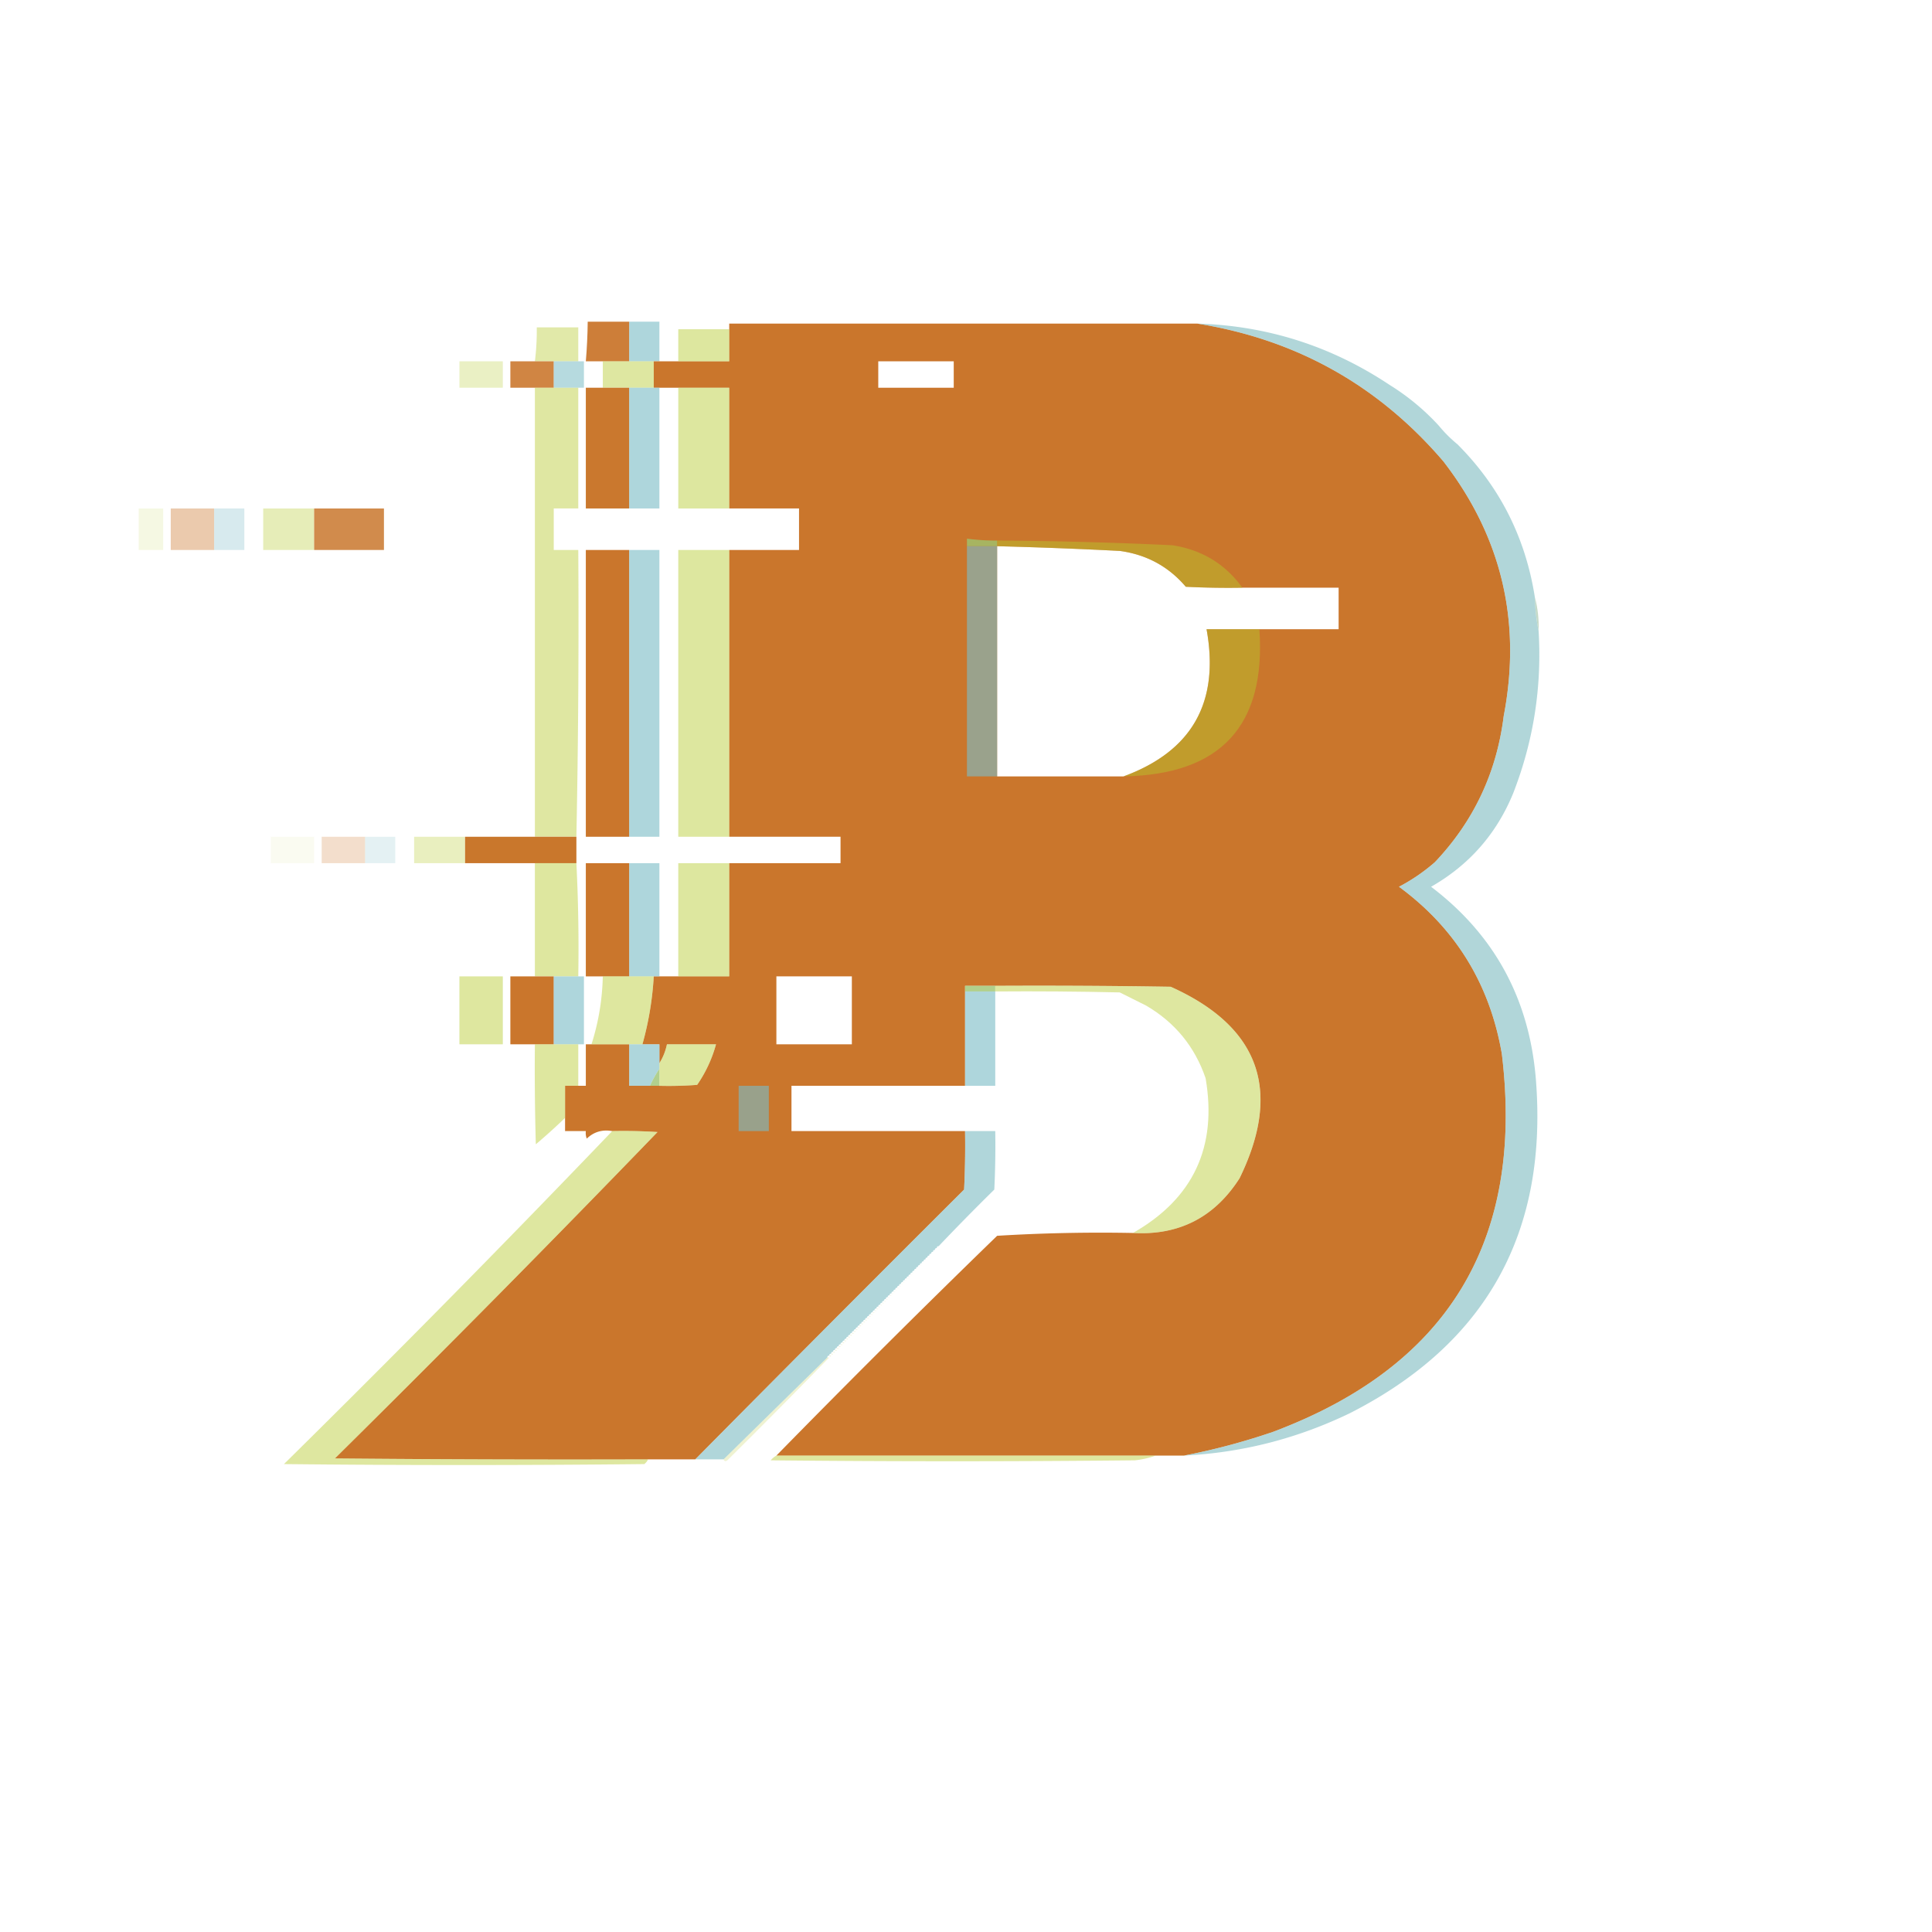 <svg xmlns="http://www.w3.org/2000/svg" style="shape-rendering:geometricPrecision;text-rendering:geometricPrecision;image-rendering:optimizeQuality;fill-rule:evenodd;clip-rule:evenodd" width="40px" height="40px" viewBox="0 0 1024 1024"><path fill="#ca762c" d="M333.5 170.5v21h-23c.589-6.985.922-13.985 1-21h22Z" style="opacity:.934"/><path fill="#7cbcc6" d="M333.5 170.5h16v21h-16v-21Z" style="opacity:.62"/><path fill="#ca762c" d="M634.5 171.5c52.51 8.369 96.01 32.702 130.5 73 30.913 39.995 41.58 84.995 32 135-3.733 29.96-15.9 55.793-36.5 77.5a97.85 97.85 0 0 1-19 13c29.945 22.021 48.111 51.521 54.5 88.5 12.016 98.925-28.484 165.759-121.5 200.5-15.499 5.29-31.166 9.456-47 12.5h-216a6426.01 6426.01 0 0 1 117-116.5 899.93 899.93 0 0 1 72-1.5c24.415 1.375 43.248-8.291 56.5-29 22.711-46.541 10.544-80.375-36.5-101.5-30.998-.5-61.998-.667-93-.5h-16v53h-92v24h92c.166 10.339 0 20.672-.5 31a28836.825 28836.825 0 0 0-142.5 143h-25c-55.334.167-110.668 0-166-.5a10450.077 10450.077 0 0 0 171-173c-7.993-.5-15.993-.666-24-.5-5.265-.929-9.765.404-13.5 4a8.43 8.43 0 0 1-.5-4h-11v-24h11v-22h23v22h16c6.675.166 13.342 0 20-.5a70.278 70.278 0 0 0 10-21.5h-39a169.353 169.353 0 0 0 6-36h40v-60h59v-14h-59v-152h37v-22h-37v-64h-40v-14h40v-20h248Zm-169 20h40v14h-40v-14Zm63 98c21.675.555 43.341 1.388 65 2.5 14.198 1.928 25.865 8.261 35 19 9.994.5 19.994.666 30 .5h51v22h-70c7.018 38.662-7.648 64.662-44 78h-67v-122Zm-117 228h40v36h-40v-36Zm-62 36h4c-.767 3.649-2.1 6.982-4 10v-10Z" style="opacity:1"/><path fill="#82bcc2" d="M634.5 171.5c37.109 1.092 71.109 11.925 102 32.5a123.955 123.955 0 0 1 26 21.5c3 3.667 6.333 7 10 10 22.373 22.411 36.04 49.411 41 81 .152 6.199.818 12.199 2 18 1.785 29.676-2.715 58.342-13.5 86-8.833 21.499-23.333 37.999-43.5 49.5 33.435 25.35 51.935 59.183 55.5 101.5 6.66 81.545-26.173 140.712-98.5 177.5-27.843 13.461-57.176 20.961-88 22.5 15.834-3.044 31.501-7.21 47-12.5 93.016-34.741 133.516-101.575 121.5-200.5-6.389-36.979-24.555-66.479-54.5-88.5a97.85 97.85 0 0 0 19-13c20.6-21.707 32.767-47.54 36.5-77.5 9.58-50.005-1.087-95.005-32-135-34.49-40.298-77.99-64.631-130.5-73Z" style="opacity:.62"/><path fill="#b6c92c" d="M306.5 191.5h-23a132.596 132.596 0 0 0 1-18h22v18Z" style="opacity:.404"/><path fill="#b5ca2b" d="M386.5 174.5v17h-27v-17h27Z" style="opacity:.451"/><path fill="#b6c92e" d="M243.5 191.5h23v14h-23v-14Z" style="opacity:.284"/><path fill="#ca772e" d="M283.5 191.5h10v14h-23v-14h13Z" style="opacity:.898"/><path fill="#7cbcc6" d="M293.5 191.5h16v14h-16v-14Z" style="opacity:.557"/><path fill="#b5ca2b" d="M319.5 191.5h27v14h-27v-14Z" style="opacity:.443"/><path fill="#b6c92d" d="M283.5 205.5h23v64h-13v22h13a5777.056 5777.056 0 0 1-1 152h-22v-238Z" style="opacity:.444"/><path fill="#ca772d" d="M319.5 205.5h14v64h-23v-64h9Z" style="opacity:.991"/><path fill="#7cbcc6" d="M333.5 205.5h16v64h-16v-64Z" style="opacity:.62"/><path fill="#b5ca2b" d="M359.5 205.5h27v64h-27v-64Z" style="opacity:.451"/><path fill="#b2c797" d="M762.5 225.5c4.333 2.333 7.667 5.667 10 10-3.667-3-7-6.333-10-10Z" style="opacity:.008"/><path fill="#b5ca2b" d="M73.5 269.5h13v22h-13v-22Z" style="opacity:.129"/><path fill="#ca772d" d="M113.5 269.5v22h-23v-22h23Z" style="opacity:.39"/><path fill="#7cbcc6" d="M113.5 269.5h16v22h-16v-22Z" style="opacity:.302"/><path fill="#b5ca2b" d="M166.5 269.5v22h-27v-22h27Z" style="opacity:.335"/><path fill="#c9762b" d="M166.5 269.5h37v22h-37v-22Z" style="opacity:.842"/><path fill="#9ec36f" d="M528.5 286.5v3h-16v-4a118.435 118.435 0 0 0 16 1Z" style="opacity:.792"/><path fill="#b6c92e" d="M528.5 286.5c31.024.194 62.024 1.027 93 2.5 15.583 2.445 27.916 9.945 37 22.5-10.006.166-20.006 0-30-.5-9.135-10.739-20.802-17.072-35-19a2531.346 2531.346 0 0 0-65-2.5v-3Z" style="opacity:.451"/><path fill="#7cbcc6" d="M512.5 289.5h16v122h-16v-122Z" style="opacity:.62"/><path fill="#ca762c" d="M333.5 291.5v152h-23v-152h23Z" style="opacity:1"/><path fill="#7cbcc6" d="M333.5 291.5h16v152h-16v-152Z" style="opacity:.62"/><path fill="#b5ca2b" d="M386.5 291.5v152h-27v-152h27Z" style="opacity:.451"/><path fill="#a2c4a7" d="M813.5 316.5c1.557 5.761 2.224 11.761 2 18-1.182-5.801-1.848-11.801-2-18Z" style="opacity:.62"/><path fill="#b6c92d" d="M667.5 333.5c3.543 51.132-20.457 77.132-72 78 36.352-13.338 51.018-39.338 44-78h28Z" style="opacity:.451"/><path fill="#b6c92c" d="M143.5 443.5h23v14h-23v-14Z" style="opacity:.068"/><path fill="#ca762c" d="M193.5 443.5v14h-23v-14h23Z" style="opacity:.242"/><path fill="#7cbcc6" d="M193.5 443.5h16v14h-16v-14Z" style="opacity:.2"/><path fill="#b5ca2b" d="M246.5 443.5v14h-27v-14h27Z" style="opacity:.299"/><path fill="#c9762b" d="M246.5 443.5h59v14h-59v-14Z" style="opacity:.99"/><path fill="#b6c92c" d="M283.5 457.5h22a900.97 900.97 0 0 1 1 60h-23v-60Z" style="opacity:.451"/><path fill="#ca762c" d="M333.5 457.5v60h-23v-60h23Z" style="opacity:1"/><path fill="#7cbcc6" d="M333.5 457.5h16v60h-16v-60Z" style="opacity:.62"/><path fill="#b5ca2b" d="M386.5 457.5v60h-27v-60h27Z" style="opacity:.451"/><path fill="#b6ca2c" d="M243.5 517.5h23v36h-23v-36Z" style="opacity:.451"/><path fill="#ca762c" d="M283.5 517.5h10v36h-23v-36h13Z" style="opacity:1"/><path fill="#7cbcc6" d="M293.5 517.5h16v36h-16v-36Z" style="opacity:.62"/><path fill="#b6c92c" d="M319.5 517.5h27a169.353 169.353 0 0 1-6 36h-27c3.723-11.671 5.723-23.671 6-36Z" style="opacity:.451"/><path fill="#9cc46e" d="M527.5 522.5v3h-16v-3h16Z" style="opacity:.792"/><path fill="#b6c92d" d="M527.5 522.5c31.002-.167 62.002 0 93 .5 47.044 21.125 59.211 54.959 36.5 101.5-13.252 20.709-32.085 30.375-56.5 29 31.915-18.199 44.749-45.532 38.5-82-5.708-16.713-16.208-29.546-31.5-38.5l-14-7c-21.997-.5-43.997-.667-66-.5v-3Z" style="opacity:.451"/><path fill="#7cbcc6" d="M511.5 525.5h16v50h-16v-50Z" style="opacity:.62"/><path fill="#b6c92c" d="M283.5 553.5h23v22h-7v17a310.535 310.535 0 0 1-15.5 14c-.5-17.664-.667-35.33-.5-53Z" style="opacity:.451"/><path fill="#7cbcc6" d="M333.5 553.5h16v13a58.37 58.37 0 0 0-5 9h-11v-22Z" style="opacity:.62"/><path fill="#b6c92c" d="M353.5 553.5h26a70.278 70.278 0 0 1-10 21.5c-6.658.5-13.325.666-20 .5v-12c1.9-3.018 3.233-6.351 4-10Z" style="opacity:.451"/><path fill="#9dc372" d="M349.5 566.5v9h-5a58.37 58.37 0 0 1 5-9Z" style="opacity:.792"/><path fill="#99a18b" d="M391.5 575.5h16v24h-16v-24Z" style="opacity:1"/><path fill="#b6c92d" d="M324.5 599.5c8.007-.166 16.007 0 24 .5a10450.077 10450.077 0 0 1-171 173c55.332.5 110.666.667 166 .5-.453.958-1.119 1.792-2 2.5-63.667.667-127.333.667-191 0a8671.578 8671.578 0 0 0 174-176.5Z" style="opacity:.451"/><path fill="#7fbcc4" d="M511.5 599.5h16c.166 10.339 0 20.672-.5 31a1245.314 1245.314 0 0 0-29.5 30c-.667 0-1 .333-1 1-.667 0-1 .333-1 1-.667 0-1 .333-1 1-.667 0-1 .333-1 1-.667 0-1 .333-1 1-.667 0-1 .333-1 1-.667 0-1 .333-1 1-.667 0-1 .333-1 1-.667 0-1 .333-1 1-.667 0-1 .333-1 1-.667 0-1 .333-1 1-.667 0-1 .333-1 1-.667 0-1 .333-1 1-.667 0-1 .333-1 1-.667 0-1 .333-1 1-.667 0-1 .333-1 1-.667 0-1 .333-1 1-.667 0-1 .333-1 1-.667 0-1 .333-1 1-.667 0-1 .333-1 1-.667 0-1 .333-1 1-.667 0-1 .333-1 1-.667 0-1 .333-1 1-.667 0-1 .333-1 1-.667 0-1 .333-1 1-.667 0-1 .333-1 1-.667 0-1 .333-1 1-.667 0-1 .333-1 1-.667 0-1 .333-1 1-.667 0-1 .333-1 1-.667 0-1 .333-1 1-.667 0-1 .333-1 1-.667 0-1 .333-1 1-.667 0-1 .333-1 1-.667 0-1 .333-1 1-.667 0-1 .333-1 1-.667 0-1 .333-1 1-.667 0-1 .333-1 1-.667 0-1 .333-1 1-.667 0-1 .333-1 1-.667 0-1 .333-1 1-.667 0-1 .333-1 1-.667 0-1 .333-1 1-.667 0-1 .333-1 1-.667 0-1 .333-1 1-.667 0-1 .333-1 1-.667 0-1 .333-1 1-.667 0-1 .333-1 1-.667 0-1 .333-1 1-.667 0-1 .333-1 1-.667 0-1 .333-1 1-.667 0-1 .333-1 1-.667 0-1 .333-1 1-.667 0-1 .333-1 1-.667 0-1 .333-1 1-.667 0-1 .333-1 1-.667 0-1 .333-1 1-.667 0-1 .333-1 1-.667 0-1 .333-1 1l-55 54h-15a28836.825 28836.825 0 0 1 142.5-143c.5-10.328.666-20.661.5-31Z" style="opacity:.62"/><path fill="#c3c654" d="M497.5 660.5c1.333.667 1.333.667 0 0ZM496.5 661.5h1c-.185.67-.519.67-1 0ZM495.5 662.5h1c-.185.67-.519.67-1 0ZM494.5 663.5h1c-.185.67-.519.67-1 0Z" style="opacity:.004"/><path fill="#c3c654" d="M493.5 664.5h1c-.185.67-.519.67-1 0ZM492.5 665.5h1c-.185.67-.519.67-1 0ZM491.5 666.5h1c-.185.67-.519.67-1 0Z" style="opacity:.012"/><path fill="#c3c654" d="M490.5 667.5h1c-.185.67-.519.67-1 0Z" style="opacity:.016"/><path fill="#c2c652" d="M489.5 668.5h1c-.185.67-.519.67-1 0ZM488.5 669.5h1c-.185.67-.519.67-1 0ZM487.5 670.5h1c-.185.67-.519.67-1 0Z" style="opacity:.02"/><path fill="#c3c653" d="M486.5 671.5h1c-.185.67-.519.67-1 0Z" style="opacity:.027"/><path fill="#c2c652" d="M485.5 672.5h1c-.185.67-.519.67-1 0ZM484.5 673.5h1c-.185.67-.519.67-1 0Z" style="opacity:.035"/><path fill="#c2c652" d="M483.5 674.5h1c-.185.67-.519.67-1 0Z" style="opacity:.039"/><path fill="#c2c652" d="M482.5 675.5h1c-.185.67-.519.67-1 0Z" style="opacity:.043"/><path fill="#c2c652" d="M481.5 676.5h1c-.185.67-.519.67-1 0ZM480.5 677.5h1c-.185.67-.519.67-1 0Z" style="opacity:.051"/><path fill="#c2c651" d="M479.5 678.5h1c-.185.67-.519.67-1 0Z" style="opacity:.055"/><path fill="#c2c651" d="M478.5 679.5h1c-.185.67-.519.67-1 0Z" style="opacity:.063"/><path fill="#c2c651" d="M477.5 680.5h1c-.185.67-.519.67-1 0Z" style="opacity:.067"/><path fill="#c2c650" d="M476.5 681.5h1c-.185.67-.519.67-1 0Z" style="opacity:.071"/><path fill="#c2c650" d="M475.5 682.5h1c-.185.67-.519.67-1 0Z" style="opacity:.075"/><path fill="#c2c650" d="M474.5 683.5h1c-.185.67-.519.67-1 0Z" style="opacity:.078"/><path fill="#c1c64f" d="M473.5 684.5h1c-.185.67-.519.67-1 0Z" style="opacity:.086"/><path fill="#c1c64f" d="M472.5 685.5h1c-.185.67-.519.67-1 0Z" style="opacity:.09"/><path fill="#c1c74f" d="M471.5 686.5h1c-.185.67-.519.67-1 0Z" style="opacity:.094"/><path fill="#c1c74e" d="M470.5 687.5h1c-.185.67-.519.67-1 0Z" style="opacity:.098"/><path fill="#c1c74d" d="M469.5 688.5h1c-.185.67-.519.67-1 0ZM468.5 689.5h1c-.185.67-.519.67-1 0Z" style="opacity:.11"/><path fill="#c1c74d" d="M467.5 690.5h1c-.185.67-.519.67-1 0Z" style="opacity:.114"/><path fill="#c0c74c" d="M466.5 691.5h1c-.185.67-.519.67-1 0Z" style="opacity:.122"/><path fill="#c0c74b" d="M465.5 692.5h1c-.185.67-.519.67-1 0Z" style="opacity:.129"/><path fill="#c0c74b" d="M464.5 693.5h1c-.185.67-.519.67-1 0ZM463.5 694.5h1c-.185.67-.519.67-1 0Z" style="opacity:.133"/><path fill="#c0c74a" d="M462.5 695.5h1c-.185.67-.519.67-1 0Z" style="opacity:.141"/><path fill="#bfc74a" d="M461.5 696.5h1c-.185.67-.519.67-1 0Z" style="opacity:.149"/><path fill="#bfc749" d="M460.5 697.5h1c-.185.67-.519.67-1 0Z" style="opacity:.149"/><path fill="#bfc749" d="M459.5 698.5h1c-.185.67-.519.67-1 0Z" style="opacity:.157"/><path fill="#bfc748" d="M458.5 699.5h1c-.185.67-.519.67-1 0Z" style="opacity:.161"/><path fill="#bfc747" d="M457.5 700.5h1c-.185.67-.519.67-1 0Z" style="opacity:.165"/><path fill="#bec747" d="M456.5 701.5h1c-.185.67-.519.67-1 0Z" style="opacity:.169"/><path fill="#bec746" d="M455.5 702.5h1c-.185.67-.519.67-1 0Z" style="opacity:.173"/><path fill="#bec745" d="M454.5 703.5h1c-.185.67-.519.67-1 0Z" style="opacity:.176"/><path fill="#bec744" d="M453.5 704.5h1c-.185.67-.519.67-1 0Z" style="opacity:.18"/><path fill="#bec744" d="M452.5 705.5h1c-.185.67-.519.67-1 0Z" style="opacity:.184"/><path fill="#bdc743" d="M451.5 706.5h1c-.185.67-.519.67-1 0Z" style="opacity:.188"/><path fill="#bdc742" d="M450.5 707.5h1c-.185.67-.519.67-1 0Z" style="opacity:.192"/><path fill="#bdc842" d="M449.5 708.5h1c-.185.67-.519.67-1 0Z" style="opacity:.192"/><path fill="#bcc841" d="M448.5 709.5h1c-.185.67-.519.67-1 0Z" style="opacity:.196"/><path fill="#bcc840" d="M447.5 710.5h1c-.185.67-.519.67-1 0Z" style="opacity:.2"/><path fill="#bcc83f" d="M446.5 711.5h1c-.185.67-.519.67-1 0Z" style="opacity:.204"/><path fill="#bcc83e" d="M445.5 712.5h1c-.185.67-.519.67-1 0Z" style="opacity:.204"/><path fill="#bbc83e" d="M444.5 713.5h1c-.185.67-.519.67-1 0Z" style="opacity:.208"/><path fill="#bbc83c" d="M443.5 714.5h1c-.185.67-.519.67-1 0Z" style="opacity:.208"/><path fill="#bbc83b" d="M442.5 715.5h1c-.185.67-.519.67-1 0Z" style="opacity:.212"/><path fill="#bac83a" d="M441.5 716.5h1c-.185.67-.519.67-1 0ZM440.5 717.5h1c-.185.67-.519.67-1 0Z" style="opacity:.216"/><path fill="#bac839" d="M439.5 718.5h1c-.185.67-.519.67-1 0Z" style="opacity:.216"/><path fill="#bac838" d="M438.5 719.5h1a4150.02 4150.02 0 0 1-54 54.5c-.937.692-1.603.525-2-.5l55-54Z" style="opacity:.227"/><path fill="#b6c92c" d="M411.5 771.5h201c-3.442 1.248-7.108 2.081-11 2.5-64.333.667-128.667.667-193 0a10.515 10.515 0 0 1 3-2.5Z" style="opacity:.449"/></svg>